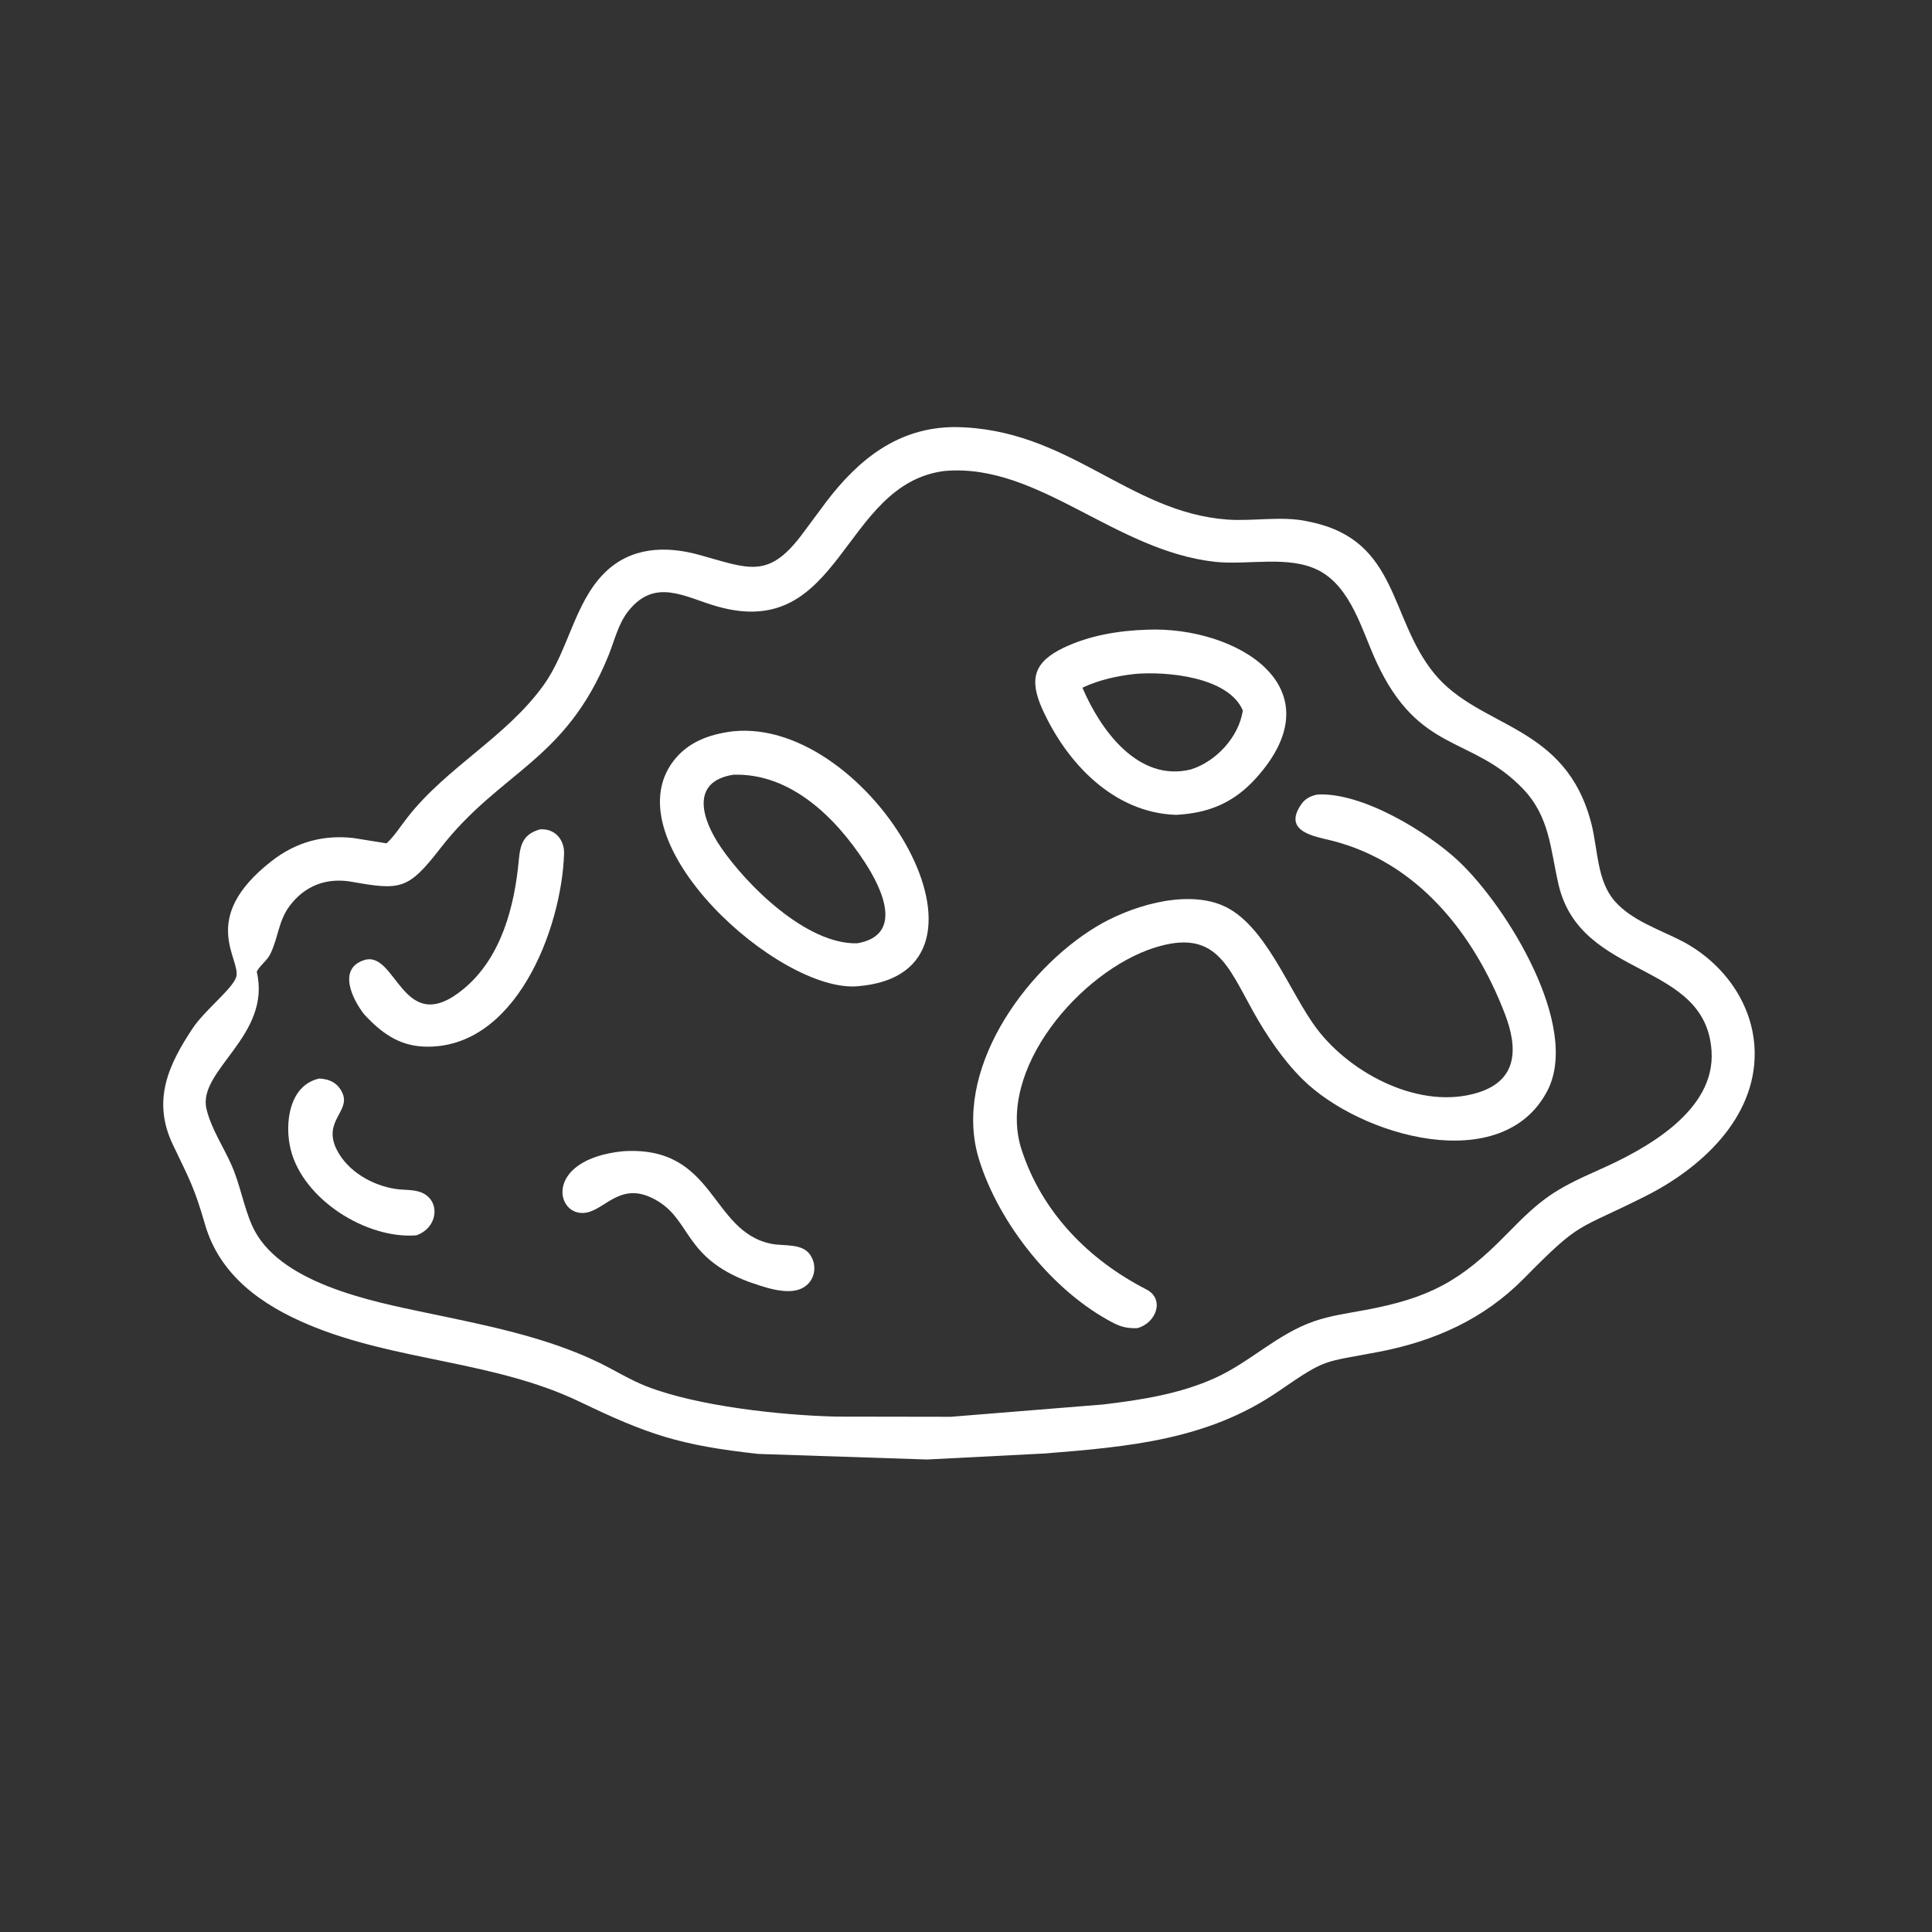 <?xml version="1.0" encoding="utf-8" ?>
<svg xmlns="http://www.w3.org/2000/svg" xmlns:xlink="http://www.w3.org/1999/xlink" style="fill:#fff" width="512" height="512">
	<rect width="100%" height="100%" fill="#333333" stroke="none"/>
	<path transform="scale(0.8 0.8)" d="M307.109 483.477L251.262 481.634C225.088 478.783 214.522 475.152 192.032 464.345C163.769 450.765 131.278 450.949 102.5 438.941C86.812 432.395 72.838 422.59 67.922 405.627C64.256 392.975 62.736 390.695 57.218 379.076C50.303 364.516 55.813 352.642 63.909 340.515C67.795 334.695 77.016 327.539 78.231 323.694C80.078 317.849 65.359 304.392 90.008 285.211C97.996 278.994 106.986 276.479 117.079 277.606L128.068 279.37C130.707 276.872 132.723 273.669 134.952 270.812C147.999 254.092 167.576 244.278 180.015 227.046C188.269 215.612 190.214 199.872 200.149 189.89C208.808 181.19 220.427 180.698 231.684 183.824C247.926 188.335 254.354 191.819 265.306 177.532L273.574 166.406C284.355 152.174 297.563 141.486 316.418 141.475C353.894 141.91 373.673 169.668 406.471 172.104C415.037 172.74 424.633 170.867 432.985 172.673L434.391 172.972C463.367 179.172 460.12 204.793 475.131 223.128C490.22 241.557 518.699 239.583 527.198 272.974C529.315 281.291 528.975 291.763 534.915 298.523C540.538 304.922 549.436 307.785 556.875 311.595C570.774 318.713 581.077 332.652 581.262 348.655C581.515 370.5 563.425 386.984 545.287 396.14C521.827 407.983 524.104 403.926 504.866 423.464C491.588 436.948 475.293 444.237 456.877 447.793C437.949 451.448 439.743 449.73 423.519 460.88C400.092 476.98 373.919 479.252 346.184 481.479L307.109 483.477ZM312.646 156.045C278.66 160.601 278.913 212.679 237.51 200.869C226.769 197.806 216.902 191.156 207.976 202.645C204.775 206.766 203.466 212.473 201.521 217.256C187.275 252.286 165.7 255.421 145.833 281.062C135.231 294.746 132.674 294.972 116.619 292.117C108.245 290.628 101.041 293.32 95.946 300.094C92.218 305.051 92.165 310.752 89.516 316.072C88.395 318.323 86.119 319.773 85.053 321.892C90.045 343.119 65.329 354.501 68.404 367.374C69.968 373.924 74.05 379.915 76.737 386.05C79.555 392.481 80.673 399.478 83.442 405.827C91.833 425.068 123.28 431.109 141.224 434.876C160.304 438.882 180.488 442.739 198.194 451.269C203.617 453.882 208.748 457.152 214.375 459.326C231.12 465.796 258.429 468.822 277.01 469.27L314.992 469.33L365.469 465.251C378.077 463.745 390.936 461.738 402.586 456.444C414.153 451.188 423.189 441.844 435.384 437.664C440.84 435.794 446.541 435.021 452.189 433.971C473.62 429.989 484.02 424.296 499.103 408.831C510.687 396.954 514.801 394.125 529.76 387.492C545.089 380.696 568.255 368.085 566.978 348.199C565.04 318.03 523.606 324.7 516.274 292.969C513.557 281.207 513.4 270.54 504.425 261.221C487.396 243.54 470.018 249.781 455.906 219.168C451.179 208.916 447.615 194.583 436.879 188.989C426.956 183.819 413.3 187.311 402.469 186.109C369.26 182.425 344.095 153.52 313.293 155.99L312.646 156.045Z"/>
	<path transform="scale(0.8 0.8)" d="M389.605 269.931C368.971 269.273 353.437 252.861 345.343 235.026C340.728 224.857 342.623 219.246 352.282 214.607C360.906 210.466 370.581 208.893 380.076 208.591C409.201 207.423 443.414 227.424 416.094 257.753C408.745 265.912 400.458 269.355 389.605 269.931ZM376.029 223.247C369.935 223.927 364.153 225.212 358.567 227.803C364.51 241.789 377.052 259.211 394.502 254.883C402.865 252.26 410.37 244.166 411.704 235.362C406.922 224.104 386.196 222.361 376.029 223.247Z"/>
	<path transform="scale(0.8 0.8)" d="M284.141 326.703C258.15 328.997 202.374 278.898 223.157 251.992C227.944 245.795 234.904 243.294 242.414 242.301L242.914 242.246C288.565 237.623 337.959 322.345 284.141 326.703ZM242.927 256.638C228.528 258.91 232.512 271.471 238.755 280.62C247.365 293.238 267.153 312.906 283.955 312.482C299.402 309.816 292.332 294.611 286.515 285.687C276.821 270.816 261.885 256.029 242.927 256.638Z"/>
	<path transform="scale(0.8 0.8)" d="M376.671 439.977C373.707 440.059 371.531 439.635 368.868 438.265C348.872 427.973 330.939 405.394 324.332 384.139C315.267 354.976 339.275 321.394 363.173 306.96C374.028 300.403 391.967 294.69 404.59 299.779C419.194 305.667 427.04 328.767 436.36 340.976C447.8 355.963 470.803 367.868 489.688 361.91C502.892 357.744 502.813 347.068 498.51 335.858C488.314 309.291 469.505 285.53 440.998 278.429C435.552 277.073 424.749 275.505 431.079 266.406C432.413 264.489 434.163 263.688 436.379 263.203C451.06 262.334 472.811 275.509 483.253 285.338C499.085 300.24 523.662 339.929 512.604 361.296C497.78 389.939 450.627 376.559 431.379 357.42C424.994 351.072 419.527 342.95 415.156 335.122C406.595 319.789 402.623 307.54 382.437 313.936C358.11 321.645 329.738 354.333 338.439 380.938C345.236 401.718 360.682 417.361 379.736 427.131C386.067 430.377 382.868 438.459 376.671 439.977Z"/>
	<path transform="scale(0.8 0.8)" d="M120.663 336.042C116.769 331.129 111.722 320.876 120.643 318.045C131.457 314.614 133.346 344.454 153.698 327.487C166.071 317.171 170.45 300.278 171.869 284.844C172.346 279.665 173.368 276.283 178.911 274.732L179.255 274.716C183.998 274.575 187.011 278.28 186.855 282.87C186.012 307.776 170.741 347.828 140.501 346.7C132.046 346.384 126.205 342.035 120.663 336.042Z"/>
	<path transform="scale(0.8 0.8)" d="M137.916 409.219C121.488 410.532 100.433 397.428 96.288 380.768C94.192 372.339 95.715 359.44 105.784 357.275C109.259 357.46 111.998 358.786 113.476 362.188C116.09 368.2 106.859 371.4 111.514 380.78C115.116 388.039 123.403 392.759 131.237 393.879C133.84 394.251 136.852 394.012 139.324 394.925C146.054 397.41 145.27 406.681 137.916 409.219Z"/>
	<path transform="scale(0.8 0.8)" d="M247.734 424.513C226.835 416.519 228.85 404.589 218.027 397.954C206.105 390.645 200.965 400.348 194.371 401.672C184.135 403.729 179.568 384.226 206.179 381.38C237.162 379.234 235.074 408.007 255.627 412.047C259.664 412.84 265.714 411.77 268.361 415.649C270.93 419.415 269.918 424.555 265.781 426.704C260.767 429.31 252.639 426.197 247.734 424.513Z"/>
</svg>
